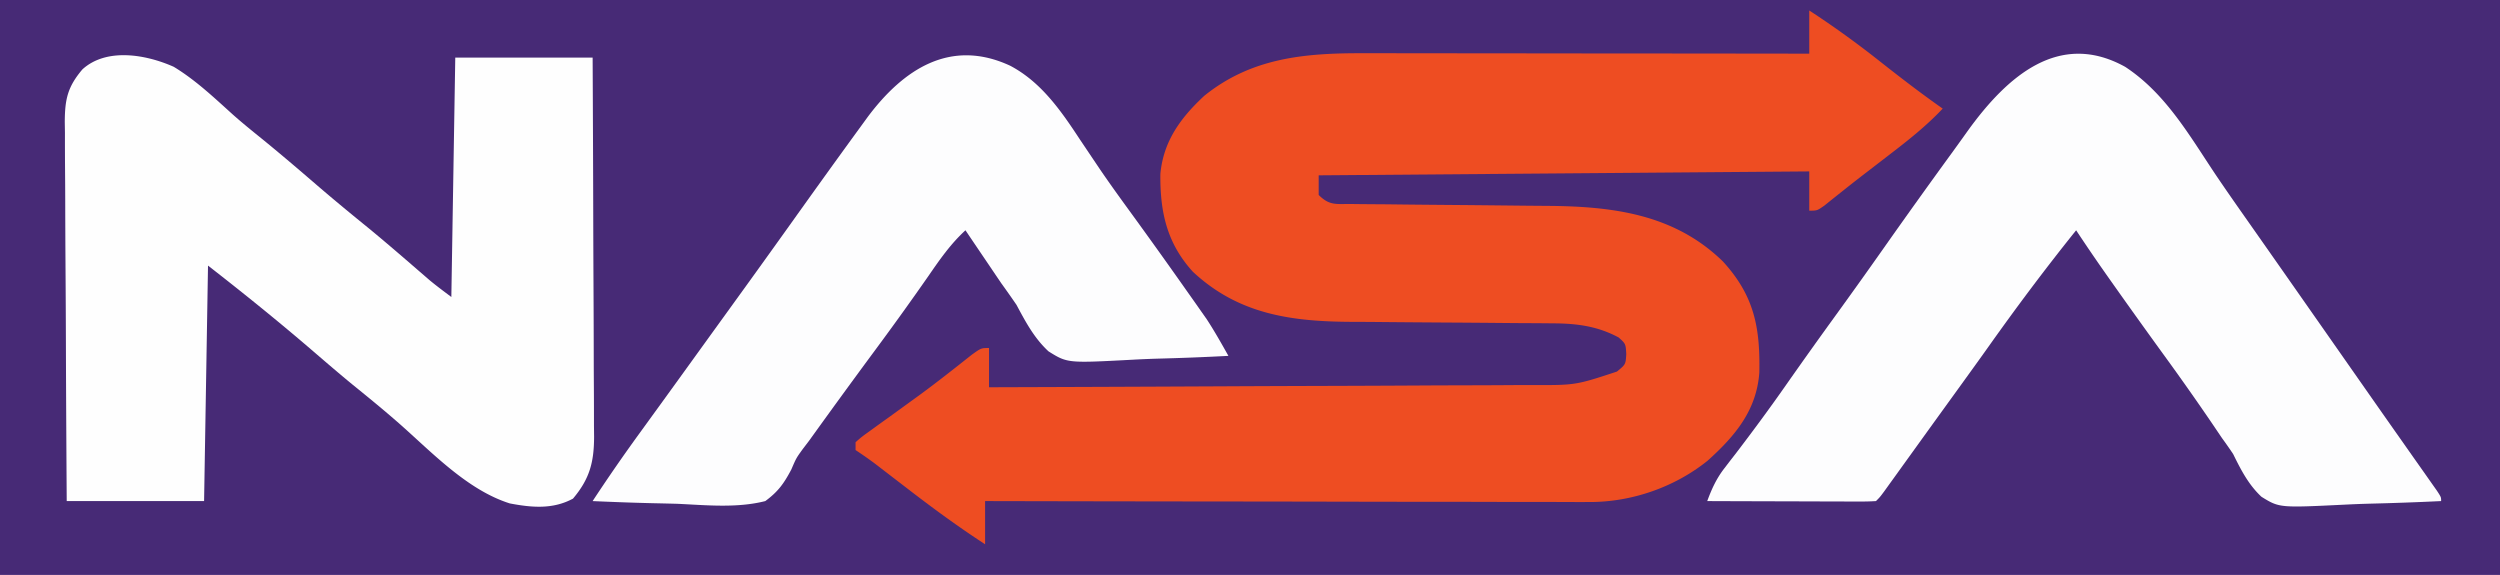 <svg version="1.1" xmlns="http://www.w3.org/2000/svg" width="434.838" height="100" viewBox=" 0 5 434.838 100"><path d="M0 0h434.838v114H0z" fill="#472A76"/><path d="M314.694 6.826c4.289 2.792 8.362 5.741 12.373 8.917C330.624 18.547 334.196 21.29 337.904 23.892c-2.877 3.05 -6.062 5.56 -9.386 8.106l-1.573 1.213a1199.388 1199.388 0 0 1 -3.142 2.415 273.736 273.736 0 0 0 -3.315 2.604l-1.666 1.324 -1.507 1.211C316.06 41.641 316.06 41.641 314.694 41.641V34.814l-85.329 0.683v3.413c1.893 1.893 3.032 1.549 5.684 1.572l1.343 0.018c1.47 0.017 2.94 0.025 4.41 0.034q1.537 0.016 3.073 0.035c2.703 0.031 5.406 0.055 8.11 0.077 4.311 0.035 8.62 0.08 12.93 0.128q2.249 0.022 4.497 0.038c11.223 0.099 21.848 1.465 30.265 9.668 5.428 5.938 6.493 11.434 6.33 19.332 -0.482 6.58 -4.214 11.018 -8.978 15.306 -5.725 4.615 -13.204 7.213 -20.53 7.202l-1.372 0.003c-1.505 0.002 -3.008 -0.005 -4.512 -0.013h-3.251c-2.932 0.001 -5.864 -0.007 -8.795 -0.016 -3.068 -0.009 -6.136 -0.01 -9.203 -0.011a10670.938 10670.938 0 0 1 -17.414 -0.029c-6.61 -0.015 -13.22 -0.023 -19.831 -0.029Q191.731 92.203 171.341 92.156v7.509c-4.687 -3.048 -9.141 -6.314 -13.567 -9.728l-3.792 -2.912 -1.669 -1.285c-1.138 -0.857 -2.313 -1.668 -3.499 -2.458v-1.365c1.05 -0.924 1.05 -0.924 2.526 -1.984l1.637 -1.189 1.768 -1.264q1.785 -1.292 3.567 -2.587l1.784 -1.294c3.038 -2.231 5.989 -4.568 8.943 -6.908C170.659 65.533 170.659 65.533 172.024 65.533v6.826q20.001 -0.061 40.001 -0.161 9.287 -0.048 18.574 -0.075a5613.984 5613.984 0 0 0 16.193 -0.07q4.285 -0.025 8.57 -0.033 4.038 -0.007 8.076 -0.038a404.802 404.802 0 0 1 2.954 -0.008c7.658 0.029 7.658 0.029 14.852 -2.345 1.515 -1.246 1.515 -1.246 1.621 -3.029 -0.094 -1.793 -0.094 -1.793 -1.322 -2.901 -3.635 -1.958 -7.236 -2.433 -11.315 -2.457l-1.398 -0.014a516.754 516.754 0 0 0 -2.981 -0.02c-1.58 -0.005 -3.159 -0.019 -4.739 -0.035a2893.004 2893.004 0 0 0 -10.072 -0.076c-3.885 -0.025 -7.77 -0.053 -11.655 -0.093 -1.543 -0.014 -3.088 -0.019 -4.631 -0.025 -10.328 -0.076 -19.404 -1.367 -27.274 -8.715 -4.536 -4.986 -5.716 -10.416 -5.648 -17.009 0.526 -5.7 3.518 -9.76 7.624 -13.581 8.25 -6.659 17.53 -7.448 27.744 -7.416h2.544q3.431 0.001 6.862 0.009 3.594 0.005 7.188 0.005 6.796 0.003 13.591 0.014 7.741 0.011 15.482 0.015 15.914 0.011 31.829 0.034z" fill="#EE4D22"/><path d="M30.222 16.621c3.79 2.296 6.997 5.346 10.277 8.304 1.591 1.414 3.238 2.752 4.896 4.087 3.308 2.685 6.54 5.45 9.768 8.232 2.99 2.571 6.03 5.075 9.093 7.559 2.79 2.3 5.527 4.66 8.261 7.028l1.163 1.003 1.025 0.889c1.231 1.022 2.519 1.975 3.799 2.935l0.683 -41.641h23.892c0.046 9.186 0.084 18.371 0.106 27.557q0.015 6.398 0.048 12.796 0.033 6.174 0.04 12.349 0.005 2.355 0.022 4.711c0.015 2.2 0.017 4.4 0.016 6.599l0.022 1.967c-0.02 4.402 -0.763 7.282 -3.668 10.732 -3.495 1.893 -7.156 1.568 -10.994 0.835 -7.42 -2.341 -13.57 -8.919 -19.295 -13.949 -2.635 -2.311 -5.345 -4.522 -8.069 -6.727 -2.261 -1.858 -4.479 -3.761 -6.696 -5.672 -6.016 -5.179 -12.163 -10.143 -18.431 -15.018l-0.683 40.958H11.605c-0.061 -9.186 -0.112 -18.371 -0.141 -27.557q-0.02 -6.398 -0.065 -12.796 -0.043 -6.174 -0.053 -12.349 -0.007 -2.355 -0.029 -4.711a688.095 688.095 0 0 1 -0.021 -6.599l-0.03 -1.967c0.025 -3.944 0.5 -6.077 3.07 -9.11 4.2 -3.819 11.094 -2.583 15.887 -0.445" fill="#FEFEFE"/><path d="M369.652 16.631c6.918 4.544 11.04 11.715 15.537 18.471 1.932 2.877 3.925 5.71 5.918 8.545l3.615 5.151Q397.716 53.067 400.706 57.341l2.389 3.413 4.778 6.826 3.563 5.091a3198.141 3198.141 0 0 0 6.329 9.018l1.344 1.911q1.286 1.828 2.576 3.653l1.158 1.647 1.029 1.459C424.598 91.473 424.598 91.473 424.598 92.156c-4.165 0.203 -8.327 0.352 -12.495 0.451q-2.124 0.061 -4.245 0.167c-11.389 0.559 -11.389 0.559 -14.507 -1.365 -2.262 -2.109 -3.583 -4.703 -4.933 -7.445a81.233 81.233 0 0 0 -1.93 -2.758q-0.829 -1.222 -1.653 -2.447a473.748 473.748 0 0 0 -8.319 -11.818 1176.179 1176.179 0 0 1 -8.96 -12.501c-0.334 -0.471 -0.667 -0.943 -1.01 -1.429A314.694 314.694 0 0 1 361.114 45.054c-5.374 6.686 -10.485 13.524 -15.442 20.521 -1.737 2.441 -3.495 4.868 -5.251 7.296l-2.242 3.101 -1.144 1.582q-1.848 2.559 -3.693 5.121l-1.235 1.714q-1.181 1.638 -2.36 3.279l-1.069 1.481 -0.944 1.313C326.982 91.473 326.982 91.473 326.299 92.156c-0.922 0.063 -1.848 0.08 -2.771 0.078h-1.782l-1.935 -0.011 -1.971 -0.003c-2.087 -0.003 -4.174 -0.012 -6.26 -0.02q-2.118 -0.005 -4.234 -0.01A5590.774 5590.774 0 0 1 296.946 92.156c0.794 -2.137 1.604 -3.926 3.002 -5.727l0.979 -1.279 1.053 -1.356c2.936 -3.845 5.801 -7.727 8.576 -11.69A916.095 916.095 0 0 1 319.131 60.072 1033.508 1033.508 0 0 0 327.664 48.126a1262.873 1262.873 0 0 1 11.964 -16.704 584.335 584.335 0 0 0 2.739 -3.813c6.706 -9.24 15.748 -17.377 27.284 -10.978" fill="#FDFDFE"/><path d="M175.693 16.426c5.385 2.825 8.859 7.839 12.117 12.799q1.165 1.737 2.333 3.471l1.188 1.765c1.804 2.645 3.681 5.233 5.566 7.82a1060.814 1060.814 0 0 1 9.642 13.482l1.208 1.707 1.141 1.628 0.999 1.421c1.357 2.076 2.561 4.217 3.777 6.379 -4.152 0.22 -8.301 0.381 -12.458 0.487a182.263 182.263 0 0 0 -4.23 0.182c-11.309 0.603 -11.309 0.603 -14.606 -1.456 -2.49 -2.308 -3.98 -5.12 -5.568 -8.088a177.485 177.485 0 0 0 -2.608 -3.704 809.604 809.604 0 0 1 -2.256 -3.335l-1.189 -1.754A1421.927 1421.927 0 0 1 167.928 45.054c-2.569 2.359 -4.434 5.038 -6.4 7.893a548.838 548.838 0 0 1 -9.258 12.884c-3.891 5.256 -7.736 10.543 -11.557 15.851l-1.07 1.404c-1.145 1.58 -1.145 1.58 -2.004 3.576 -1.297 2.451 -2.283 3.837 -4.526 5.494 -4.968 1.262 -10.292 0.702 -15.359 0.47q-2.133 -0.057 -4.266 -0.102c-3.473 -0.083 -6.94 -0.212 -10.41 -0.367a303.09 303.09 0 0 1 8.235 -11.903l2.348 -3.24 1.201 -1.653c1.879 -2.59 3.75 -5.184 5.623 -7.779q3.362 -4.657 6.727 -9.311A2574.214 2574.214 0 0 0 137.209 44.371c4.071 -5.707 8.157 -11.402 12.287 -17.066l1.459 -2.003c6.161 -8.211 14.327 -13.7 24.737 -8.877" fill="#FDFDFE"/></svg>